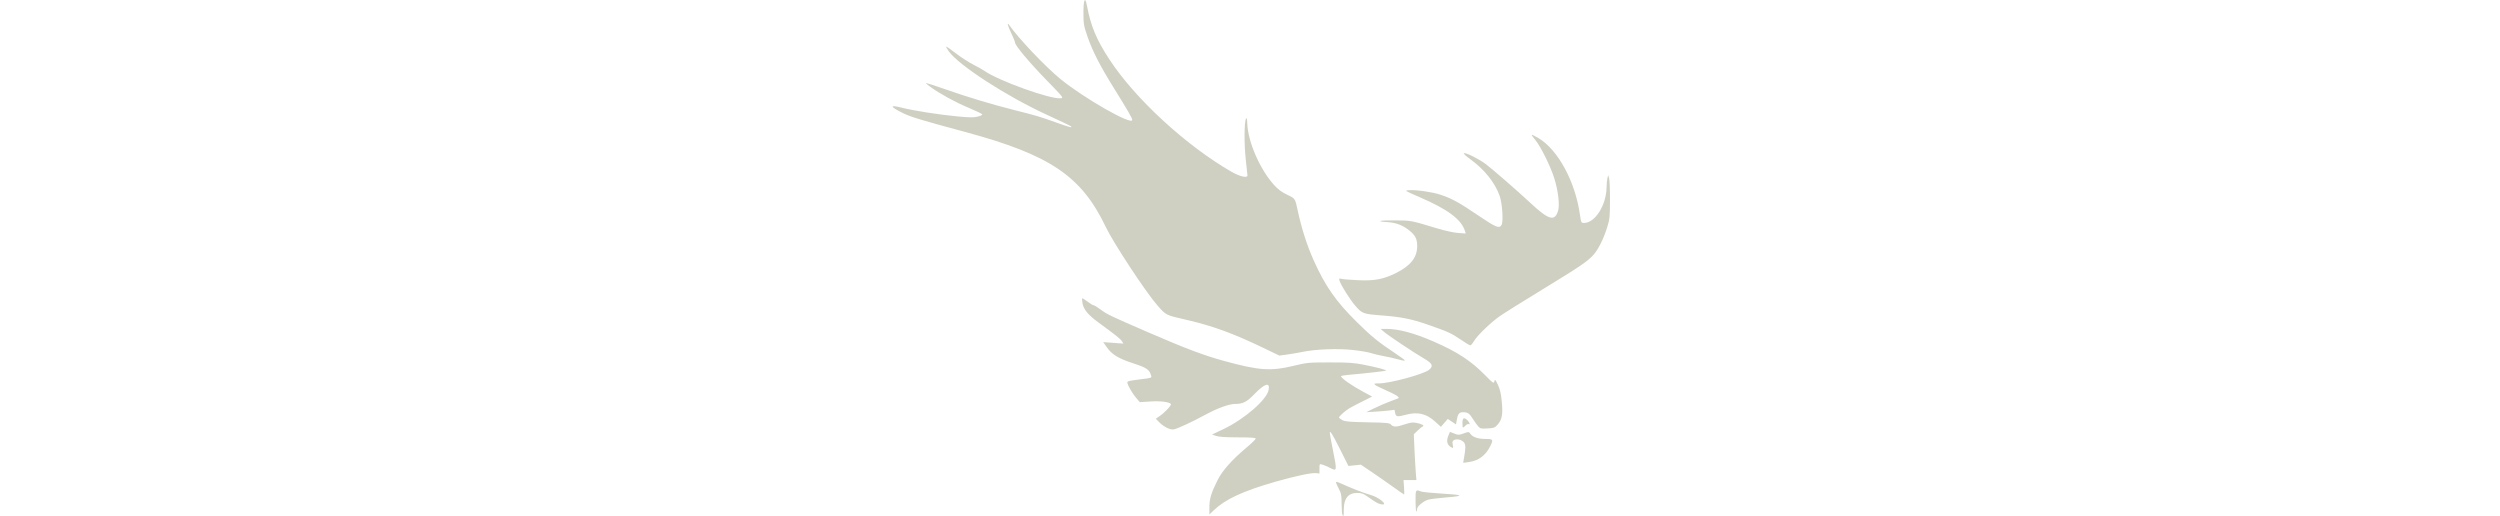 <?xml version="1.0" encoding="UTF-8" standalone="no"?>
<!-- Created with Inkscape (http://www.inkscape.org/) -->

<svg
   xmlns:dc="http://purl.org/dc/elements/1.1/"
   xmlns:cc="http://creativecommons.org/ns#"
   xmlns:rdf="http://www.w3.org/1999/02/22-rdf-syntax-ns#"
   xmlns:svg="http://www.w3.org/2000/svg"
   xmlns="http://www.w3.org/2000/svg"
   xmlns:sodipodi="http://sodipodi.sourceforge.net/DTD/sodipodi-0.dtd"
   xmlns:inkscape="http://www.inkscape.org/namespaces/inkscape"
   version="1.1"
   id="svg2"
   xml:space="preserve"
   width="630"
   height="130"
   viewBox="0 0 630 130"
   sodipodi:docname="milis_yuvarlak.svg"
   inkscape:version="0.92.4 (5da689c313, 2019-01-14)"
   inkscape:export-filename="/home/trlinux/d_4.png"
   inkscape:export-xdpi="96"
   inkscape:export-ydpi="96"><defs
     id="defs6"><clipPath
       clipPathUnits="userSpaceOnUse"
       id="clipPath18"><path
         d="M 0,800 H 800 V 0 H 0 Z"
         id="path16"
         inkscape:connector-curvature="0" /></clipPath><clipPath
       clipPathUnits="userSpaceOnUse"
       id="clipPath3426"><path
         d="M 0,800 H 800 V 0 H 0 Z"
         id="path3424"
         inkscape:connector-curvature="0" /></clipPath></defs><sodipodi:namedview
     pagecolor="#ffffff"
     bordercolor="#666666"
     borderopacity="1"
     objecttolerance="10"
     gridtolerance="10"
     guidetolerance="10"
     inkscape:pageopacity="0"
     inkscape:pageshadow="2"
     inkscape:window-width="1920"
     inkscape:window-height="1025"
     id="namedview4"
     showgrid="false"
     inkscape:zoom="1"
     inkscape:cx="133.8048"
     inkscape:cy="121.41497"
     inkscape:window-x="0"
     inkscape:window-y="0"
     inkscape:window-maximized="1"
     inkscape:current-layer="g10"
     showguides="false" /><g
     id="g10"
     inkscape:groupmode="layer"
     inkscape:label="14669-NPP3OF"
     transform="matrix(1.333,0,0,-1.333,0,130)"><path
       style="fill:#cfd0c2;fill-opacity:1;stroke-width:0.194"
       d="m 253.786,0.2 c -0.081,0.131 -0.152,1.072 -0.158,2.09 -0.009,1.631 -0.074,1.972 -0.544,2.866 -0.294,0.558 -0.534,1.104 -0.534,1.213 0,0.109 0.372,0.027 0.826,-0.183 1.943,-0.896 4.604,-1.934 5.668,-2.21 1.7,-0.442 3.601,-2.105 2.037,-1.782 -0.618,0.128 -0.921,0.303 -2.779,1.607 -0.596,0.418 -0.985,0.535 -1.778,0.535 -1.645,0 -2.483,-1.064 -2.488,-3.16 -0.004,-1.291 -0.018,-1.35 -0.249,-0.976 z M 228.631,1.64 c 0,1.578 0.348,2.725 1.554,5.127 0.92,1.831 2.717,3.841 5.592,6.256 0.882,0.741 1.604,1.452 1.604,1.581 -2.8e-4,0.172 -0.878,0.235 -3.354,0.238 -2.323,0.004 -3.59,0.087 -4.123,0.271 l -0.769,0.266 2.131,1.012 c 3.981,1.891 8.218,5.562 8.567,7.424 0.288,1.536 -0.711,1.243 -2.692,-0.791 -1.482,-1.521 -2.165,-1.865 -3.71,-1.867 -1.063,-0.002 -3.242,-0.788 -5.382,-1.944 -2.776,-1.499 -5.466,-2.748 -6.165,-2.864 -0.713,-0.118 -1.941,0.511 -2.836,1.452 l -0.541,0.57 0.788,0.546 c 0.959,0.665 2.193,1.999 2.055,2.222 -0.245,0.397 -1.976,0.614 -3.891,0.489 l -1.98,-0.13 -0.701,0.819 c -0.386,0.451 -0.948,1.295 -1.25,1.875 -0.443,0.853 -0.498,1.088 -0.284,1.222 0.146,0.091 1.22,0.276 2.387,0.411 2.019,0.233 2.116,0.264 1.999,0.655 -0.356,1.197 -0.814,1.516 -3.387,2.356 -2.875,0.938 -4.068,1.675 -5.069,3.13 l -0.607,0.882 1.909,-0.14 1.909,-0.14 -0.305,0.467 c -0.3,0.459 -1.151,1.137 -4.444,3.542 -1.924,1.405 -2.813,2.484 -2.997,3.638 -0.073,0.454 -0.094,0.864 -0.048,0.91 0.046,0.046 0.494,-0.228 0.994,-0.609 0.5,-0.382 1.018,-0.694 1.151,-0.694 0.133,0 0.715,-0.353 1.293,-0.785 1.27,-0.947 1.813,-1.208 9.233,-4.419 6.933,-3.001 10.295,-4.268 14.093,-5.311 6.636,-1.822 8.855,-1.983 13.126,-0.954 2.653,0.639 2.829,0.656 6.903,0.66 3.56,0.003 4.513,-0.062 6.417,-0.435 2.498,-0.491 4.366,-0.984 4.231,-1.118 -0.087,-0.087 -4.283,-0.558 -7.1,-0.797 -0.775,-0.066 -1.41,-0.179 -1.41,-0.252 0,-0.378 2.015,-1.788 4.307,-3.012 l 1.57,-0.839 -1.82,-0.911 c -1.001,-0.501 -2.127,-1.094 -2.501,-1.316 -0.768,-0.457 -1.945,-1.509 -1.945,-1.738 0,-0.083 0.284,-0.303 0.632,-0.488 0.526,-0.28 1.325,-0.35 4.754,-0.415 3.736,-0.072 4.153,-0.113 4.454,-0.446 0.425,-0.47 1.079,-0.464 2.462,0.022 0.609,0.214 1.349,0.388 1.646,0.388 0.756,-0.002 1.998,-0.369 1.998,-0.591 0,-0.102 -0.068,-0.185 -0.152,-0.185 -0.083,0 -0.489,-0.328 -0.902,-0.729 l -0.75,-0.729 0.125,-2.82 c 0.069,-1.551 0.18,-3.498 0.247,-4.327 l 0.122,-1.507 h -1.218 -1.218 l 0.098,-1.361 c 0.054,-0.749 0.06,-1.361 0.014,-1.361 -0.046,0 -0.975,0.64 -2.064,1.423 -1.09,0.783 -2.912,2.051 -4.049,2.819 l -2.067,1.396 -1.176,-0.123 -1.176,-0.123 -1.563,3.122 c -1.464,2.923 -1.969,3.725 -1.963,3.116 10e-4,-0.14 0.264,-1.563 0.583,-3.163 0.826,-4.136 0.827,-4.132 -0.637,-3.386 -0.447,0.228 -1.056,0.485 -1.353,0.57 -0.536,0.154 -0.54,0.148 -0.54,-0.765 v -0.92 l -0.632,0.073 c -0.86,0.099 -3.944,-0.552 -7.659,-1.617 -6.17,-1.769 -9.493,-3.306 -11.69,-5.408 l -0.826,-0.791 z m 38.976,1.063 c -0.014,2.277 -10e-4,2.3 1.013,1.914 0.297,-0.113 1.952,-0.286 3.679,-0.385 4.358,-0.249 4.706,-0.456 1.232,-0.733 -1.54,-0.123 -3.131,-0.318 -3.535,-0.433 -0.857,-0.245 -2.084,-1.253 -2.088,-1.716 -0.001,-0.176 -0.067,-0.42 -0.146,-0.543 -0.079,-0.123 -0.149,0.731 -0.156,1.896 z m 9.129,8.076 c 0.356,2.03 0.367,2.588 0.063,3.052 -0.352,0.537 -1.356,0.803 -1.91,0.507 -0.311,-0.167 -0.356,-0.328 -0.25,-0.894 0.123,-0.657 0.109,-0.68 -0.28,-0.471 -0.808,0.433 -0.982,1.168 -0.53,2.248 l 0.278,0.664 0.814,-0.32 c 0.762,-0.299 0.875,-0.298 1.784,0.025 0.964,0.343 0.972,0.342 1.268,-0.08 0.442,-0.63 1.439,-0.967 2.865,-0.967 1.458,0 1.519,-0.101 0.86,-1.418 -0.865,-1.727 -2.205,-2.707 -4.043,-2.957 l -1.05,-0.143 z m 2.722,6.13 c -0.227,0.251 -0.657,0.849 -0.956,1.331 -0.702,1.133 -1.002,1.348 -1.893,1.355 -0.791,0.007 -1.02,-0.301 -1.251,-1.683 l -0.104,-0.619 -0.781,0.517 -0.781,0.517 -0.648,-0.749 -0.648,-0.749 -1.069,0.977 c -1.676,1.531 -3.302,1.915 -5.555,1.31 -1.619,-0.434 -1.876,-0.394 -2.018,0.319 l -0.122,0.61 -1.02,-0.124 c -0.561,-0.068 -1.764,-0.168 -2.673,-0.223 l -1.653,-0.099 1.556,0.768 c 0.856,0.423 2.212,1.005 3.014,1.295 0.802,0.29 1.493,0.555 1.535,0.589 0.23,0.189 -0.6,0.714 -2.274,1.439 -1.037,0.45 -2.014,0.939 -2.171,1.086 -0.244,0.231 -0.134,0.269 0.778,0.27 2.015,0.004 8.351,1.716 9.4,2.542 0.909,0.715 0.696,1.221 -0.899,2.145 -1.866,1.081 -6.677,4.286 -7.535,5.02 l -0.681,0.582 1.082,0.008 c 2.275,0.017 5.272,-0.787 8.978,-2.407 4.447,-1.944 7.014,-3.622 9.665,-6.319 1.57,-1.597 1.647,-1.649 1.772,-1.184 0.12,0.445 0.176,0.39 0.667,-0.652 0.405,-0.86 0.585,-1.645 0.735,-3.209 0.231,-2.408 0.047,-3.39 -0.815,-4.355 -0.499,-0.559 -0.676,-0.624 -1.886,-0.691 -1.204,-0.067 -1.376,-0.029 -1.749,0.381 z m -2.99,0.65 c 0,0.989 0.313,1.146 0.972,0.486 0.396,-0.396 0.543,-0.896 0.202,-0.685 -0.103,0.064 -0.366,-0.062 -0.583,-0.28 -0.218,-0.218 -0.44,-0.396 -0.493,-0.396 -0.054,0 -0.097,0.394 -0.097,0.875 z m -12.348,12.079 c -0.535,0.154 -1.689,0.411 -2.565,0.571 -0.876,0.16 -1.961,0.421 -2.412,0.58 -0.451,0.159 -1.965,0.416 -3.366,0.571 -2.844,0.315 -7.079,0.155 -9.547,-0.36 -0.749,-0.156 -2.038,-0.377 -2.864,-0.491 l -1.503,-0.207 -3.067,1.473 c -5.665,2.721 -9.544,4.14 -14.345,5.248 -4.165,0.961 -3.966,0.864 -5.646,2.764 -2.147,2.428 -8.315,11.796 -9.757,14.817 -4.597,9.638 -10.533,13.65 -26.601,17.978 -8.184,2.205 -10.252,2.829 -11.668,3.521 -2.574,1.258 -2.709,1.676 -0.348,1.073 2.201,-0.562 7.047,-1.324 10.501,-1.652 2.338,-0.222 3.153,-0.232 3.889,-0.051 0.512,0.126 0.906,0.317 0.876,0.424 -0.03,0.107 -1.211,0.678 -2.625,1.27 -2.523,1.055 -5.312,2.583 -7.237,3.964 -0.534,0.383 -0.868,0.697 -0.742,0.697 0.126,0 1.745,-0.529 3.597,-1.176 4.455,-1.556 8.79,-2.86 13.188,-3.966 4.116,-1.036 4.666,-1.2 7.921,-2.367 2.377,-0.852 3.023,-1.016 2.667,-0.676 -0.102,0.097 -2.154,1.079 -4.56,2.182 -7.569,3.47 -16.618,9.321 -18.531,11.981 -0.326,0.454 -0.556,0.862 -0.51,0.908 0.046,0.046 0.87,-0.525 1.833,-1.268 0.962,-0.743 2.432,-1.695 3.266,-2.117 0.834,-0.421 1.77,-0.947 2.081,-1.168 2.613,-1.86 12.434,-5.408 14.438,-5.214 0.629,0.061 0.614,0.08 -2.77,3.562 -3.242,3.335 -5.834,6.446 -5.834,7.002 0,0.142 -0.306,0.897 -0.681,1.678 -0.727,1.517 -0.917,2.346 -0.349,1.523 1.668,-2.417 6.82,-7.837 9.628,-10.129 4.492,-3.666 13.57,-8.835 13.57,-7.727 0,0.328 -0.895,1.88 -3.433,5.95 -2.65,4.251 -4.108,7.103 -5.071,9.918 -0.652,1.908 -0.716,2.281 -0.724,4.268 -0.01,2.594 0.31,3.322 0.657,1.49 0.741,-3.913 1.792,-6.434 4.245,-10.181 4.881,-7.456 14.52,-16.324 23.111,-21.263 1.555,-0.894 2.995,-1.221 2.995,-0.681 0,0.123 -0.141,1.456 -0.314,2.961 -0.33,2.881 -0.308,7.141 0.04,7.755 0.147,0.258 0.205,0.034 0.24,-0.918 0.128,-3.455 2.393,-8.648 5.058,-11.598 0.762,-0.843 1.421,-1.333 2.475,-1.84 1.563,-0.752 1.503,-0.659 2.026,-3.099 0.7,-3.265 1.735,-6.494 2.961,-9.237 2.205,-4.933 4.227,-7.831 8.197,-11.748 2.762,-2.725 3.969,-3.708 7.27,-5.919 0.989,-0.663 1.799,-1.246 1.799,-1.297 0,-0.143 -0.401,-0.082 -1.458,0.222 z m 11.921,3.75 c -1.723,1.172 -2.293,1.429 -6.158,2.776 -3.024,1.054 -5.029,1.454 -8.68,1.731 -3.55,0.27 -3.727,0.338 -5.107,1.972 -0.978,1.157 -2.643,3.827 -2.87,4.602 -0.126,0.431 -0.096,0.455 0.421,0.331 0.306,-0.073 1.706,-0.184 3.11,-0.246 3.156,-0.139 4.795,0.178 7.23,1.399 2.685,1.347 3.926,2.93 3.926,5.01 0,1.377 -0.318,2.035 -1.422,2.94 -1.241,1.017 -2.543,1.527 -4.168,1.632 -2.43,0.157 -1.538,0.36 1.458,0.331 3.057,-0.029 2.802,0.02 8.021,-1.548 1.381,-0.415 3.049,-0.775 3.862,-0.833 l 1.431,-0.103 -0.144,0.464 c -0.676,2.188 -3.237,4.102 -8.571,6.407 -2.886,1.247 -2.895,1.253 -2.024,1.317 1.362,0.1 4.423,-0.339 5.988,-0.86 2.117,-0.704 3.494,-1.461 7.089,-3.899 3.384,-2.294 4.031,-2.555 4.442,-1.788 0.356,0.665 0.119,4.111 -0.377,5.497 -0.898,2.506 -2.899,5 -5.549,6.916 -0.954,0.69 -1.368,1.093 -1.166,1.137 0.423,0.091 2.858,-1.134 4.072,-2.048 1.289,-0.97 6.082,-5.139 8.436,-7.337 3.538,-3.303 4.675,-3.608 5.283,-1.417 0.295,1.065 -0.02,3.695 -0.715,5.971 -0.673,2.203 -2.584,6.09 -3.575,7.271 -0.439,0.523 -0.763,0.986 -0.72,1.029 0.043,0.043 0.602,-0.229 1.242,-0.604 3.688,-2.161 6.96,-8.159 7.865,-14.416 0.234,-1.619 0.245,-1.641 0.791,-1.641 2.073,0 4.187,3.328 4.253,6.696 0.013,0.649 0.086,1.443 0.163,1.763 l 0.14,0.583 0.176,-0.583 c 0.097,-0.321 0.173,-2.158 0.169,-4.084 -0.008,-3.246 -0.046,-3.624 -0.535,-5.209 -0.656,-2.124 -1.684,-4.192 -2.576,-5.179 -1.155,-1.279 -2.483,-2.182 -9.618,-6.537 -3.796,-2.317 -7.471,-4.618 -8.166,-5.113 -1.719,-1.224 -4.203,-3.627 -4.798,-4.644 -0.269,-0.459 -0.591,-0.834 -0.715,-0.834 -0.124,0 -0.986,0.517 -1.914,1.148 z"
       id="path4487"
       inkscape:connector-curvature="0" /></g></svg>